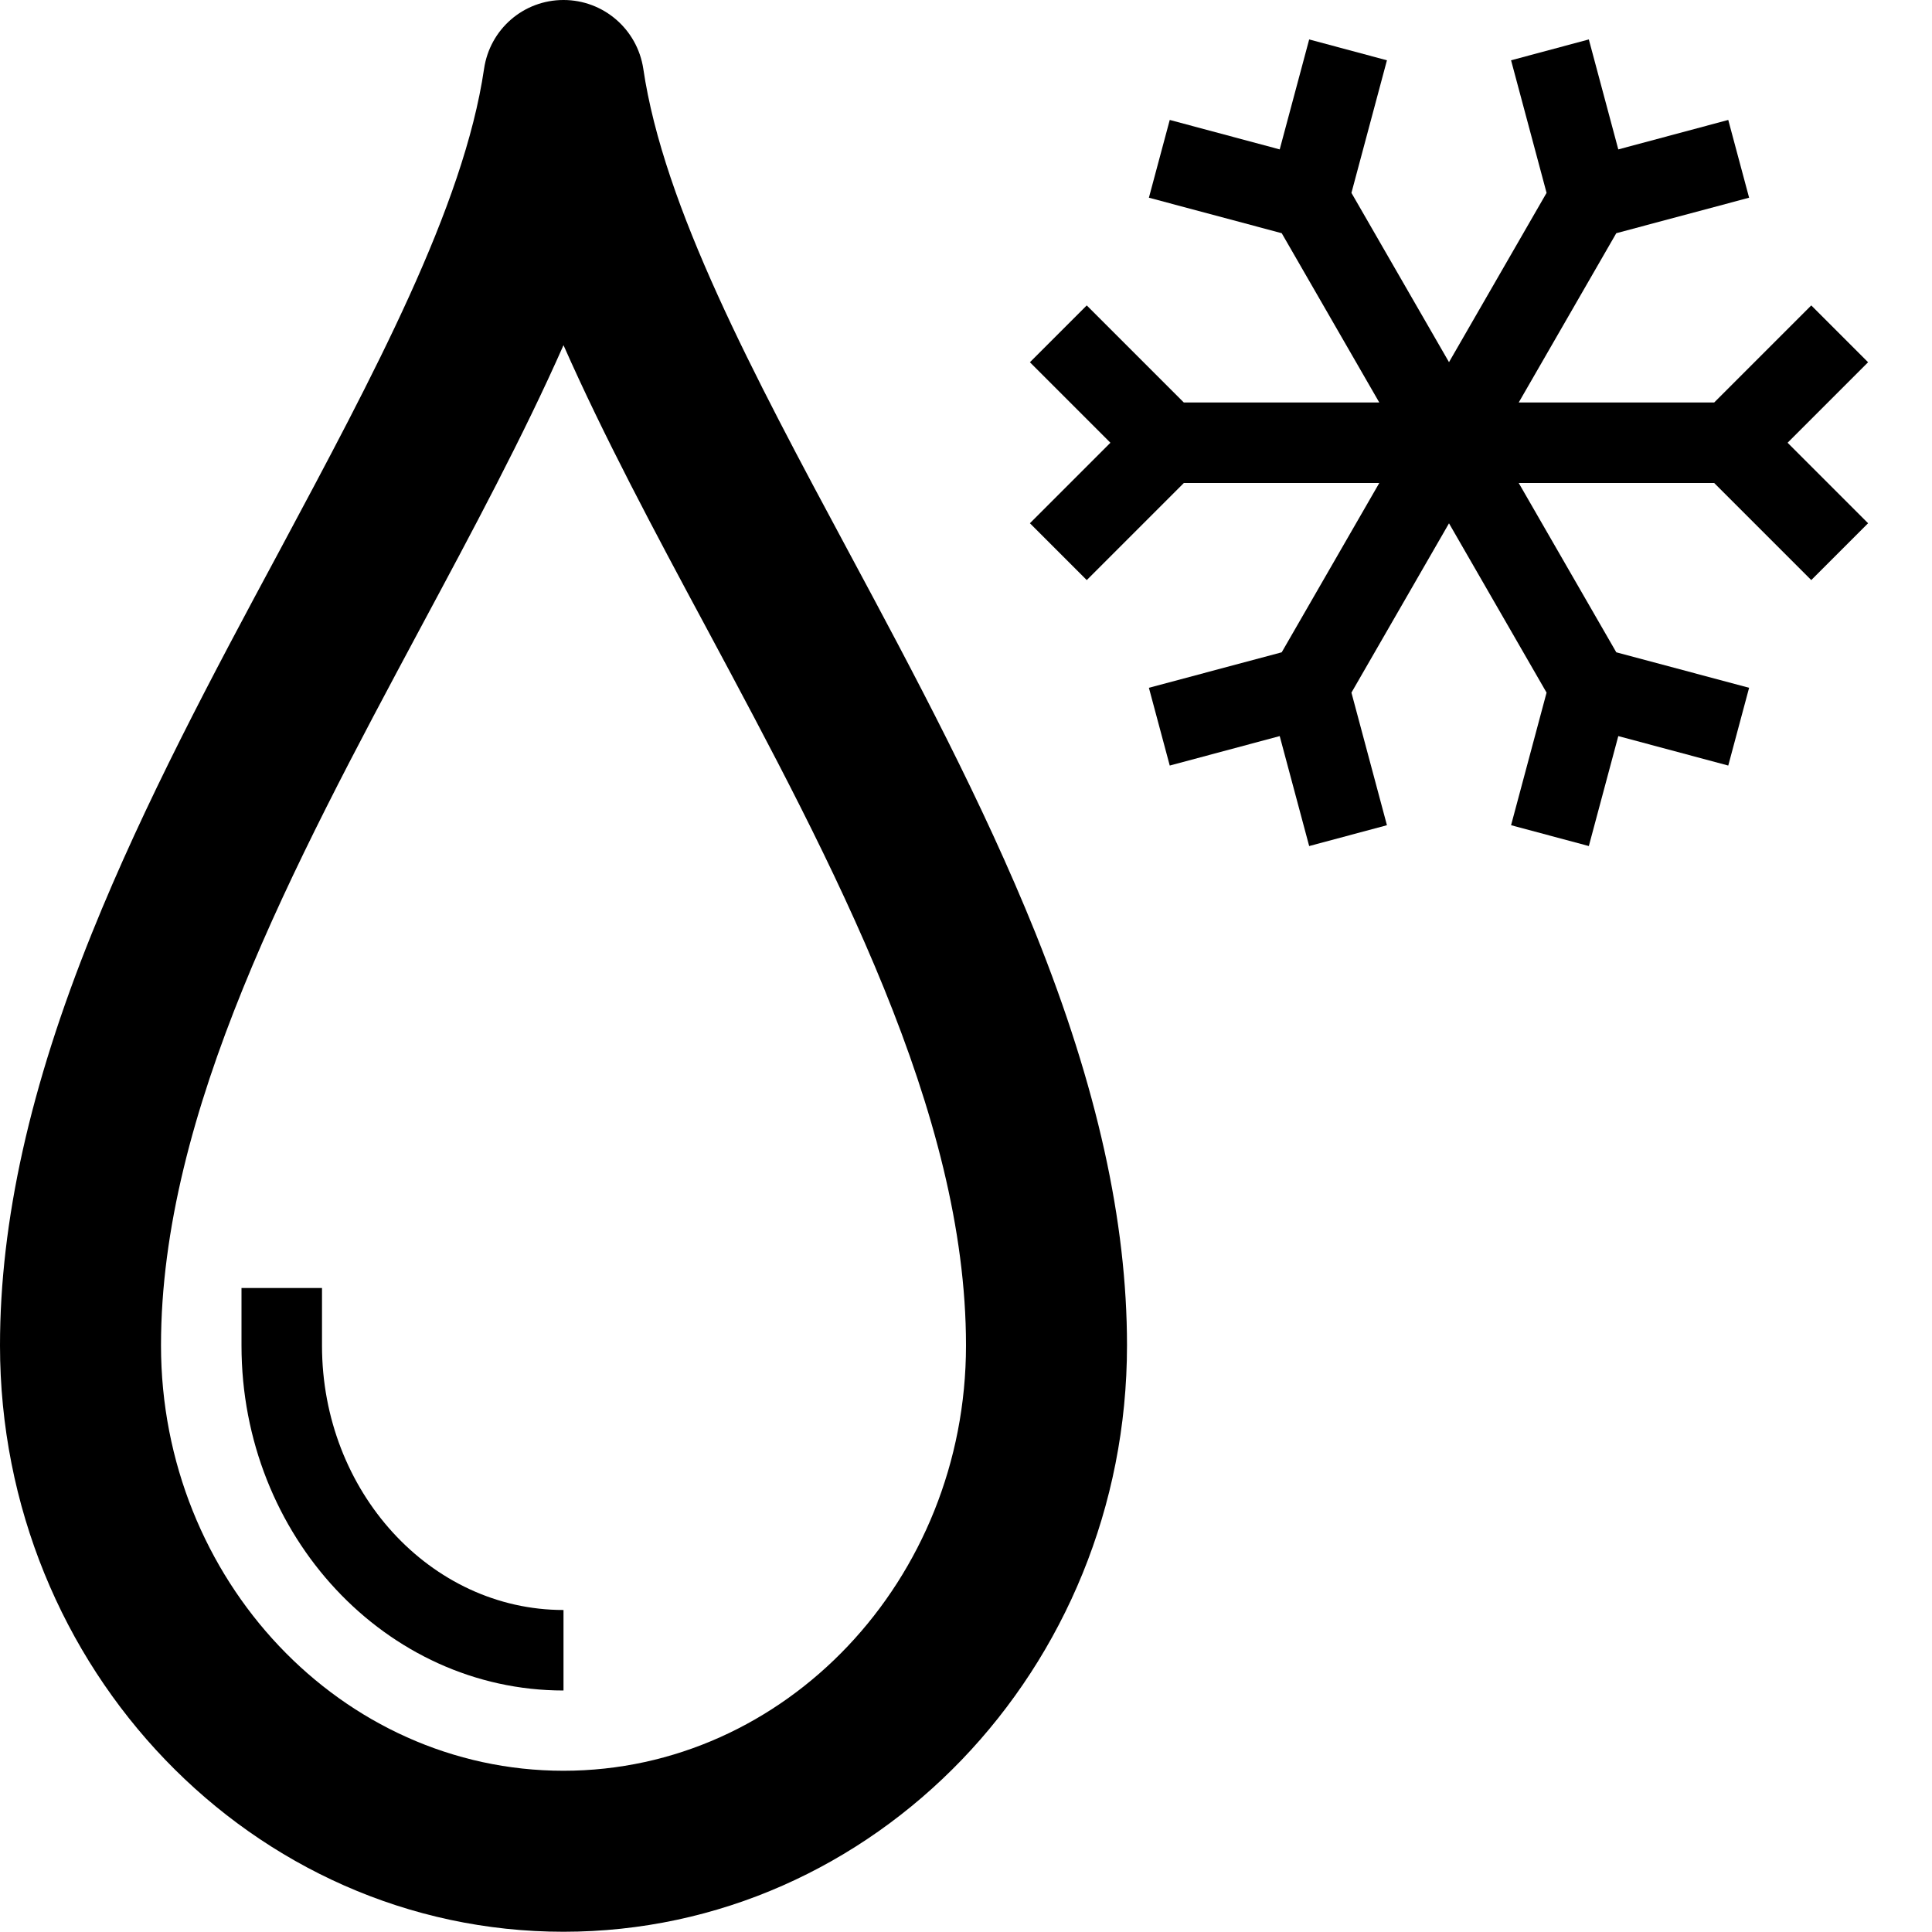 <!-- Generated by IcoMoon.io -->
<svg version="1.1" xmlns="http://www.w3.org/2000/svg" width="24" height="24" viewBox="0 0 24 24">
<path d="M1.141 11.594c0.656-1.628 1.503-3.213 2.325-4.741 1.178-2.2 2.294-4.281 2.547-5.997 0.072-0.494 0.491-0.856 0.987-0.856 0 0 0 0 0 0 0.497 0 0.916 0.363 0.991 0.853 0.253 1.716 1.366 3.794 2.547 5.994 0.822 1.531 1.669 3.116 2.325 4.744 0.766 1.909 1.137 3.584 1.137 5.122 0 4.016-3.141 7.284-7 7.284s-7-3.269-7-7.284c0-1.538 0.372-3.213 1.141-5.119zM7 21.997c2.756 0 5-2.372 5-5.284 0-2.897-1.641-5.959-3.228-8.919-0.647-1.203-1.272-2.375-1.772-3.506-0.5 1.131-1.128 2.303-1.775 3.509-1.584 2.959-3.225 6.019-3.225 8.916 0 2.913 2.244 5.284 5 5.284z"></path>
<path d="M7 21c-2.206 0-4-1.922-4-4.284v-0.716h1v0.716c0 1.812 1.347 3.284 3 3.284v1z"></path>
<path d="M17.134 6h-2.428l-1.206 1.206-0.706-0.706 1-1-1-1 0.706-0.706 1.206 1.206h2.428l-1.212-2.103-1.65-0.441 0.259-0.966 1.366 0.366 0.366-1.366 0.966 0.259-0.441 1.647 1.212 2.103 1.212-2.103-0.441-1.647 0.966-0.259 0.366 1.366 1.366-0.366 0.259 0.966-1.65 0.441-1.212 2.103h2.428l1.206-1.206 0.706 0.706-1 1 1 1-0.706 0.706-1.206-1.206h-2.428l1.212 2.103 1.65 0.441-0.259 0.966-1.366-0.366-0.366 1.366-0.966-0.259 0.441-1.647-1.212-2.103-1.212 2.103 0.441 1.647-0.966 0.259-0.366-1.366-1.366 0.366-0.259-0.966 1.65-0.441z"></path>
</svg>
